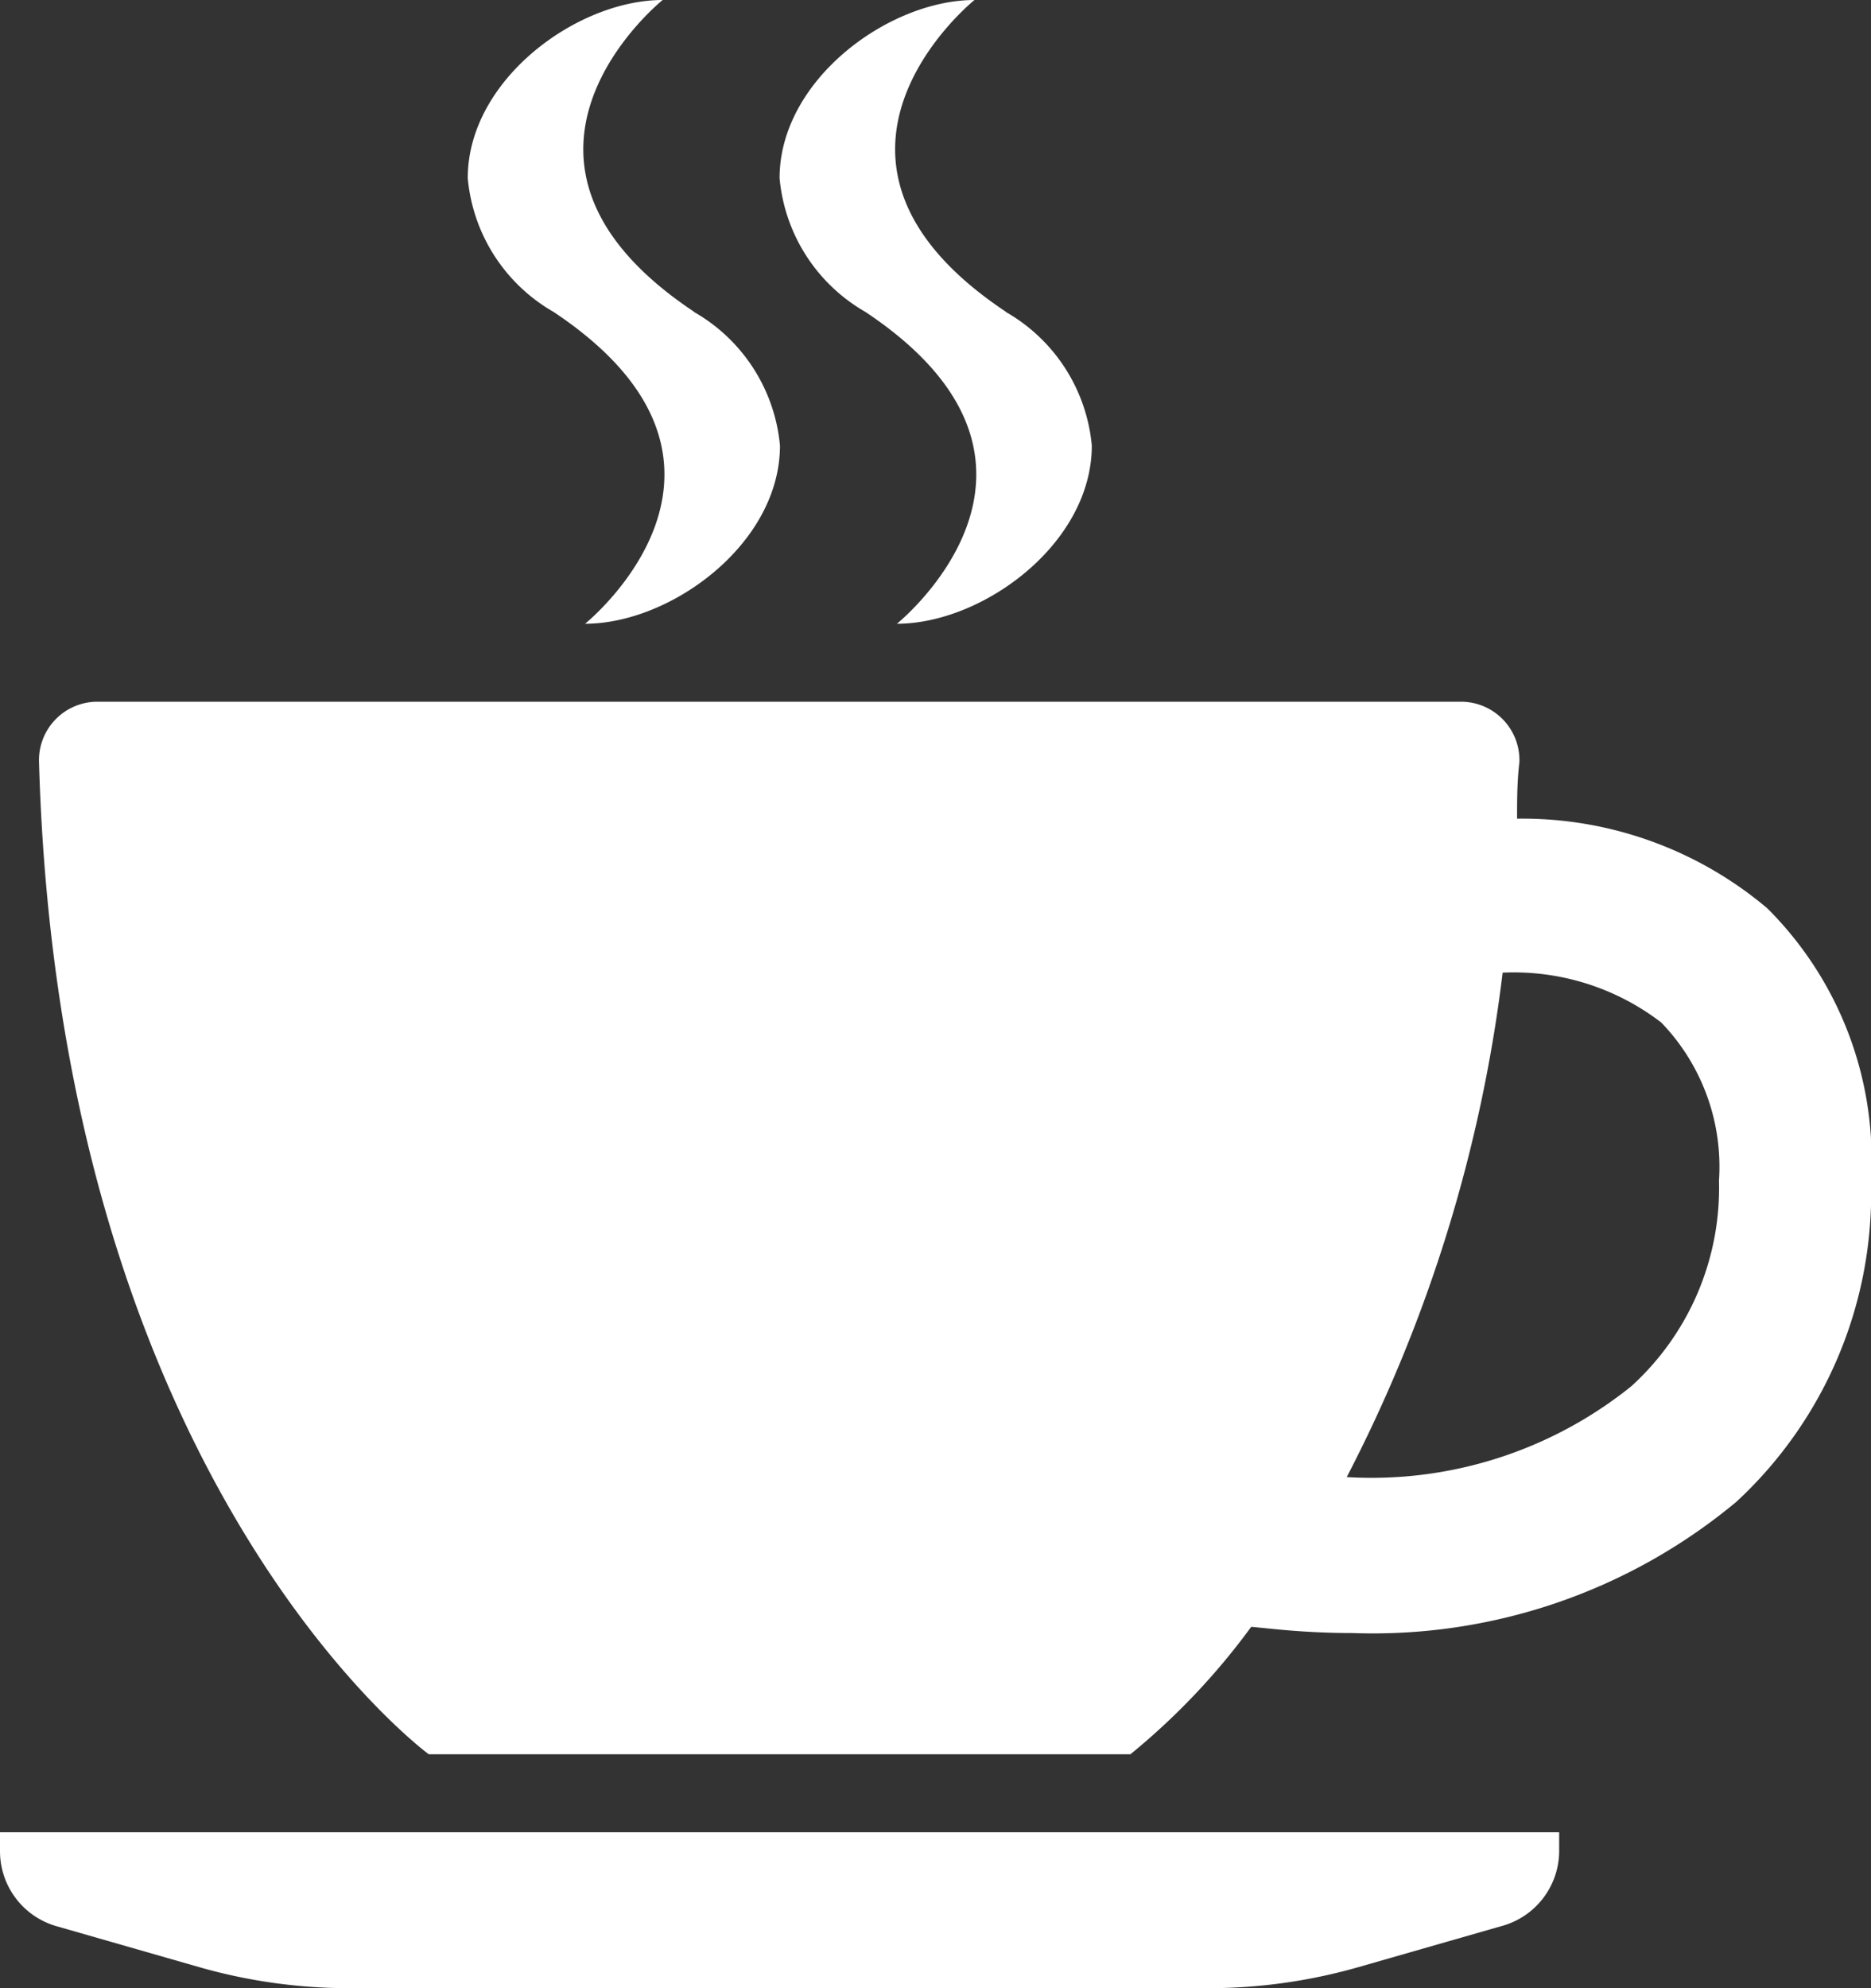 <svg xmlns="http://www.w3.org/2000/svg" viewBox="0 0 48 51"><rect x="0" y="0" width="48" height="51" fill="#333333" stroke="none"/><defs><style>.cls-1{fill:#fff;}</style></defs><g id="Layer_2" data-name="Layer 2"><g id="Icon"><path class="cls-1" d="M45.34,23.3A9.74,9.74,0,0,0,38.92,21c0-.47,0-.95.06-1.45A1.5,1.5,0,0,0,37.48,18h-35A1.5,1.5,0,0,0,1,19.52C1.52,38.06,11,45,11,45H29a17.68,17.68,0,0,0,3.1-3.27l.71.07c.64.06,1.27.09,1.88.09a14.57,14.57,0,0,0,9.86-3.37A10.78,10.78,0,0,0,48,30.29,9.1,9.1,0,0,0,45.34,23.3ZM41.85,35.56a10.63,10.63,0,0,1-7.3,2.33,38,38,0,0,0,4-12.94,6.21,6.21,0,0,1,4.07,1.28,5.33,5.33,0,0,1,1.48,4.06A6.87,6.87,0,0,1,41.85,35.56Z"/><path class="cls-1" d="M0,47v.49a2,2,0,0,0,1.45,1.92l3.66,1.05A14,14,0,0,0,9,51H31a14,14,0,0,0,3.85-.54l3.66-1.05A2,2,0,0,0,40,47.49V47Z"/><path class="cls-1" d="M17.81,8C11.92,4.08,17,0,17,0c-2.2,0-5,2.05-5,4.57A4.41,4.41,0,0,0,14.2,8h0c5.89,3.92.81,8,.81,8,2.2,0,5-2.05,5-4.57A4.41,4.41,0,0,0,17.8,8Z"/><path class="cls-1" d="M25.81,8C19.92,4.08,25,0,25,0c-2.2,0-5,2.05-5,4.57A4.41,4.41,0,0,0,22.2,8h0c5.89,3.92.81,8,.81,8,2.2,0,5-2.05,5-4.57A4.41,4.41,0,0,0,25.8,8Z"/></g></g></svg>